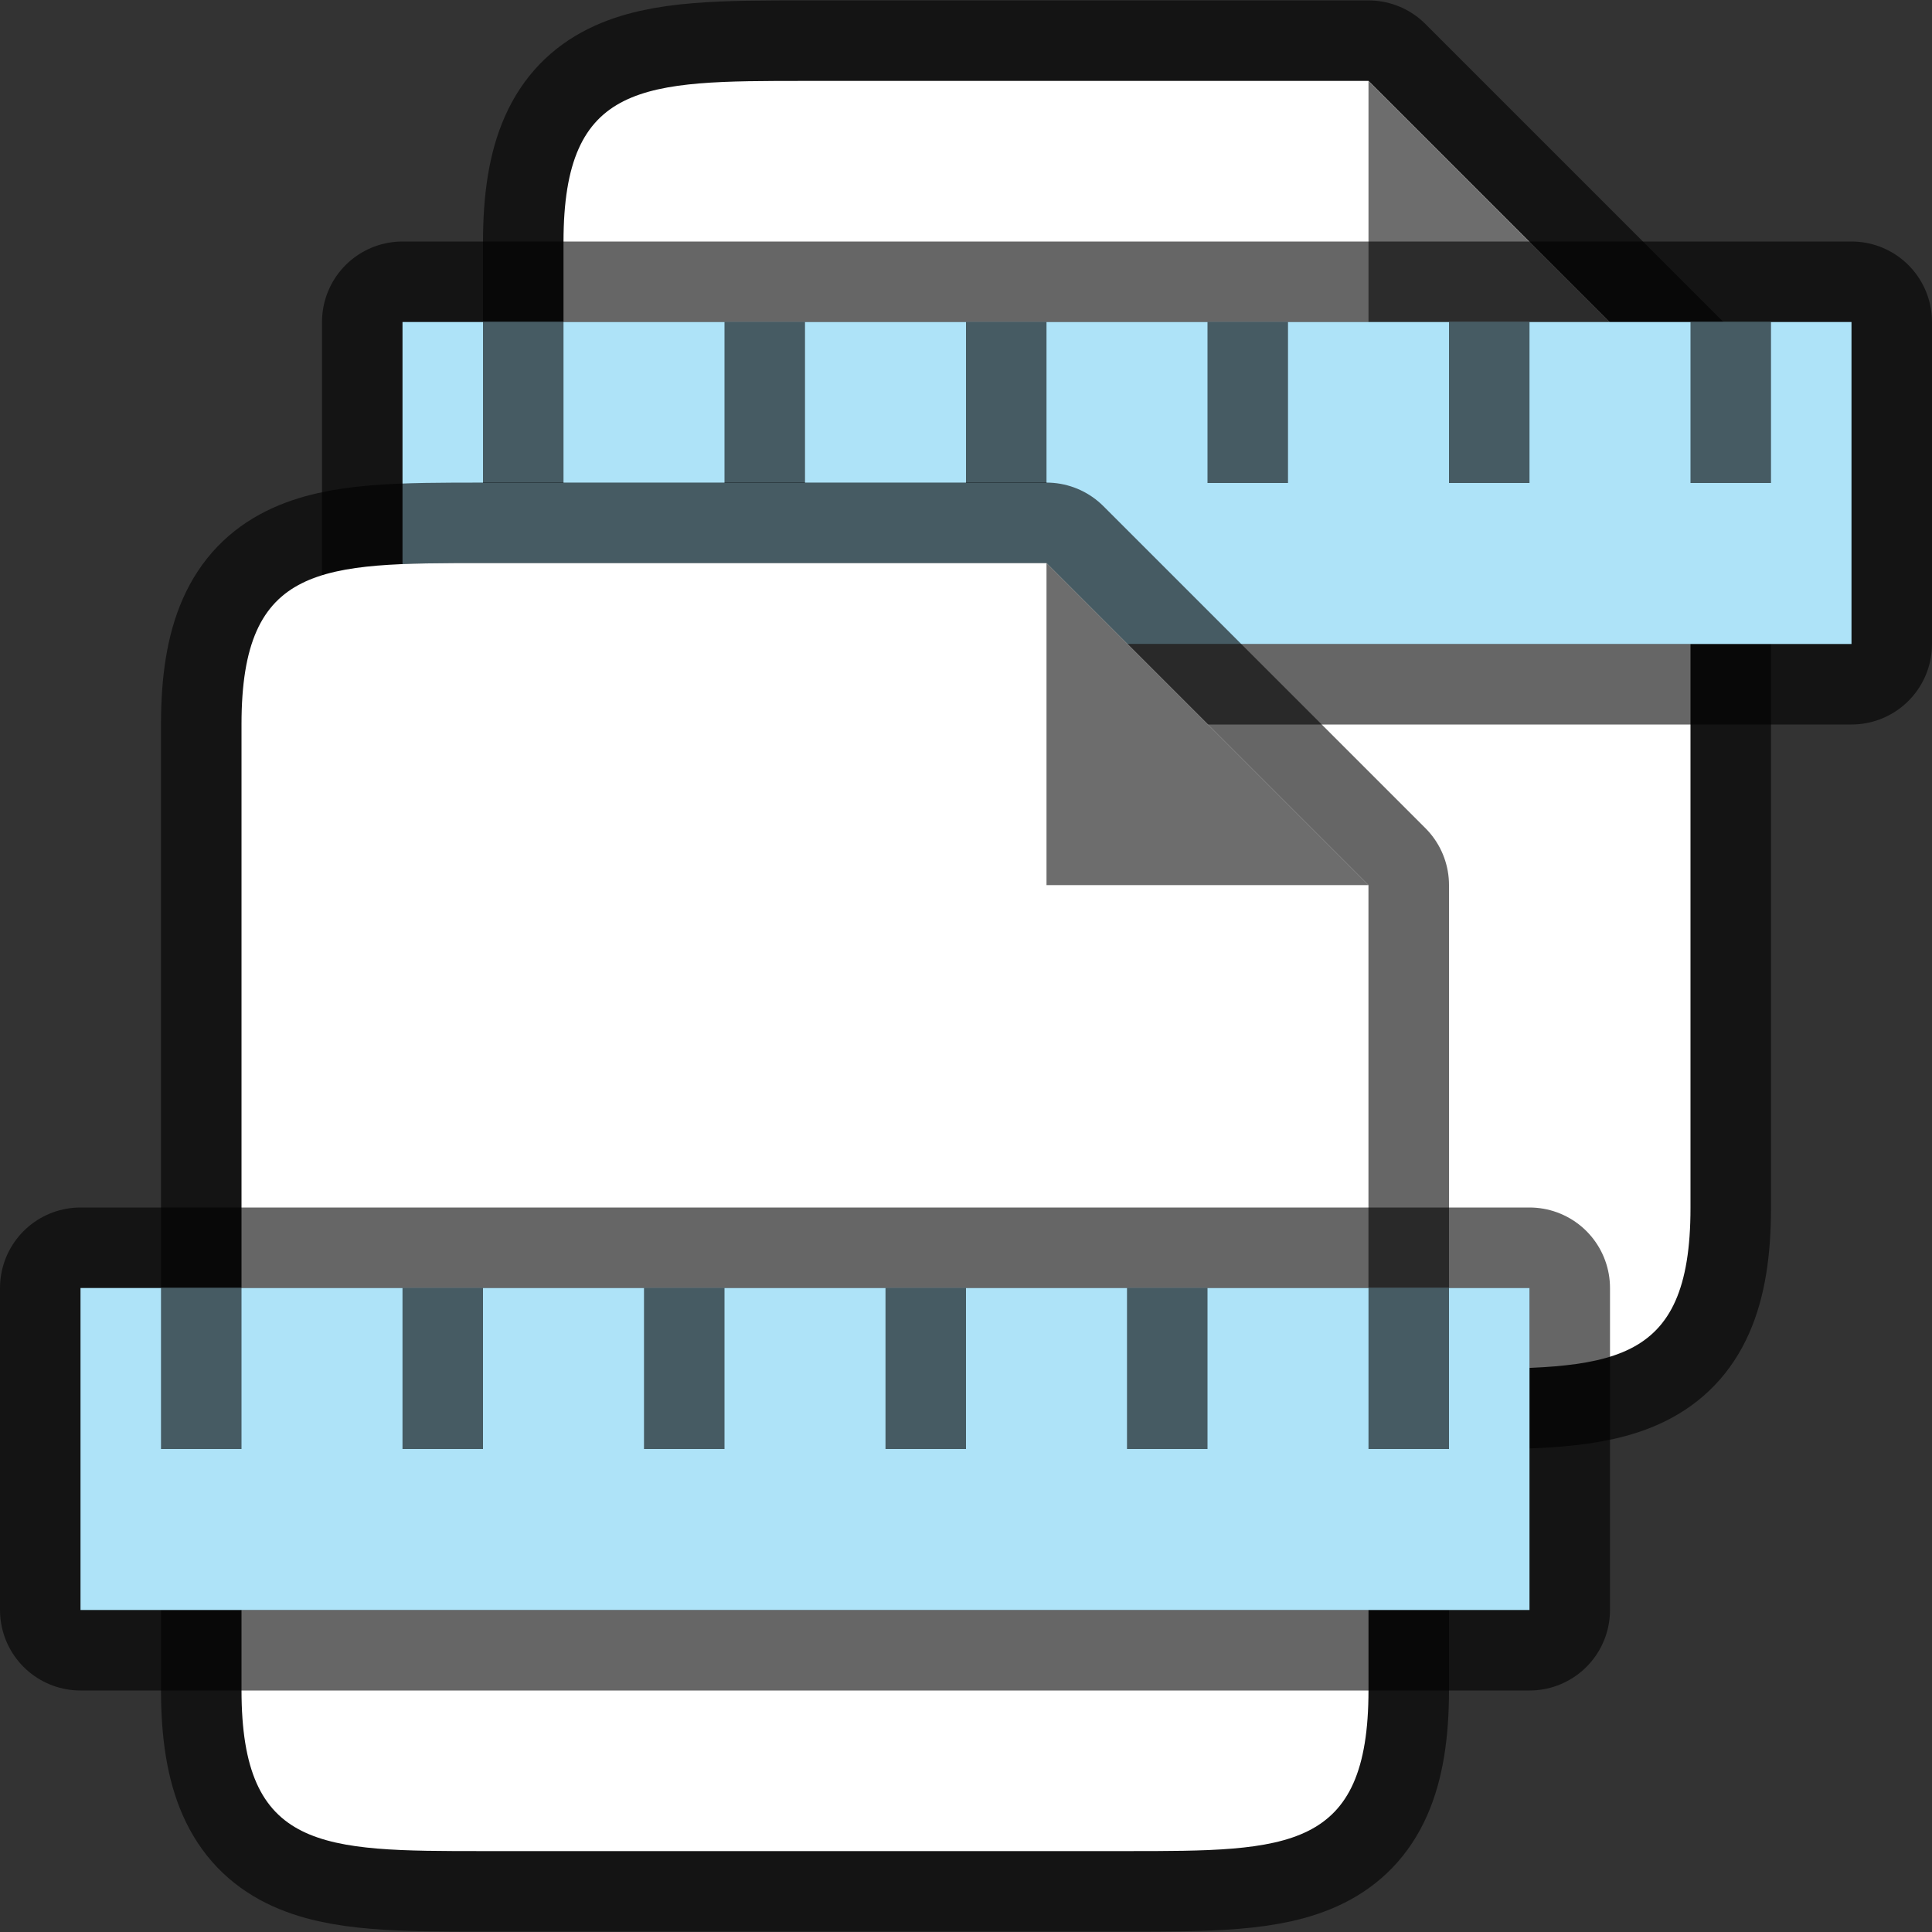 <?xml version="1.0" encoding="UTF-8" standalone="no"?>
<svg
   xmlns:dc="http://purl.org/dc/elements/1.1/"
   xmlns:cc="http://creativecommons.org/ns#"
   xmlns:rdf="http://www.w3.org/1999/02/22-rdf-syntax-ns#"
   xmlns:svg="http://www.w3.org/2000/svg"
   xmlns="http://www.w3.org/2000/svg"
   xmlns:sodipodi="http://sodipodi.sourceforge.net/DTD/sodipodi-0.dtd"
   xmlns:inkscape="http://www.inkscape.org/namespaces/inkscape"
   viewBox="0 0 24 24"
   version="1.1"
   id="svg4"
   sodipodi:docname="lc_equalizewidth.svg"
   inkscape:export-filename="/home/jupiter007/Libreoffice yaru theme fullcolor/build/cmd/lc_equalizewidth.png"
   inkscape:export-xdpi="95"
   inkscape:export-ydpi="95"
   inkscape:version="0.92.5 (2060ec1f9f, 2020-04-08)">
  <rect x="0" y="0" width="24" height="24" fill="#333333" stroke="none"/>
  <defs
     id="defs8" />
  <sodipodi:namedview
     pagecolor="#ffffff"
     bordercolor="#666666"
     borderopacity="1"
     objecttolerance="10"
     gridtolerance="10"
     guidetolerance="10"
     inkscape:pageopacity="0"
     inkscape:pageshadow="2"
     inkscape:window-width="1920"
     inkscape:window-height="1011"
     id="namedview6"
     showgrid="true"
     inkscape:zoom="13.906433"
     inkscape:cx="6.5734885"
     inkscape:cy="9.1107821"
     inkscape:window-x="0"
     inkscape:window-y="32"
     inkscape:window-maximized="1"
     inkscape:current-layer="svg4">
    <inkscape:grid
       type="xygrid"
       id="grid911" />
  </sodipodi:namedview>
  <path
     inkscape:connector-curvature="0"
     d="m 10,17.005 c -2,0 -3,0 -3,-2 V 3.005 c 0,-2 1,-2 3,-2 h 7 l 1,1 2,2 1,1 v 1.406 8.594 c 0,2 -1,2 -3,2 z"
     id="path920"
     style="opacity:0.6;fill:#000000;stroke:#000000;stroke-width:2;stroke-linejoin:round;stroke-miterlimit:4;stroke-dasharray:none"
     sodipodi:nodetypes="cccccccccccc" />
  <path
     sodipodi:nodetypes="cccccccccccc"
     style="fill:#ffffff"
     id="path922"
     d="m 10,17.005 c -2,0 -3,0 -3,-2 V 3.005 c 0,-2 1,-2 3,-2 h 7 l 1,1 2,2 1,1 v 1.406 8.594 c 0,2 -1,2 -3,2 z"
     inkscape:connector-curvature="0" />
  <path
     style="fill:#6d6d6d;fill-opacity:1"
     id="path924"
     d="m 17,5.005 v -4 l 4,4 z"
     inkscape:connector-curvature="0" />
  <rect
     style="opacity:0.6;fill:#000000;fill-opacity:1;stroke:#000000;stroke-width:2;stroke-linejoin:round;stroke-miterlimit:4;stroke-dasharray:none;stroke-opacity:1"
     id="rect926"
     width="18"
     height="4"
     x="5"
     y="4" />
  <rect
     y="4"
     x="5"
     height="4"
     width="18"
     id="rect928"
     style="opacity:1;fill:#aee3f8;fill-opacity:1;stroke:none;stroke-width:2;stroke-linejoin:round;stroke-miterlimit:4;stroke-dasharray:none;stroke-opacity:1" />
  <rect
     y="4"
     x="9"
     height="2"
     width="1"
     id="rect930"
     style="opacity:0.6;fill:#000000;fill-opacity:1;stroke:none;stroke-width:2;stroke-linejoin:round;stroke-miterlimit:4;stroke-dasharray:none;stroke-opacity:1" />
  <rect
     style="opacity:0.6;fill:#000000;fill-opacity:1;stroke:none;stroke-width:2;stroke-linejoin:round;stroke-miterlimit:4;stroke-dasharray:none;stroke-opacity:1"
     id="rect932"
     width="1"
     height="2"
     x="12"
     y="4" />
  <rect
     y="4"
     x="15"
     height="2"
     width="1"
     id="rect934"
     style="opacity:0.6;fill:#000000;fill-opacity:1;stroke:none;stroke-width:2;stroke-linejoin:round;stroke-miterlimit:4;stroke-dasharray:none;stroke-opacity:1" />
  <rect
     style="opacity:0.6;fill:#000000;fill-opacity:1;stroke:none;stroke-width:2;stroke-linejoin:round;stroke-miterlimit:4;stroke-dasharray:none;stroke-opacity:1"
     id="rect936"
     width="1"
     height="2"
     x="18"
     y="4" />
  <rect
     style="opacity:0.6;fill:#000000;fill-opacity:1;stroke:none;stroke-width:2;stroke-linejoin:round;stroke-miterlimit:4;stroke-dasharray:none;stroke-opacity:1"
     id="rect938"
     width="1"
     height="2"
     x="6"
     y="4" />
  <rect
     y="4"
     x="21"
     height="2"
     width="1"
     id="rect940"
     style="opacity:0.6;fill:#000000;fill-opacity:1;stroke:none;stroke-width:2;stroke-linejoin:round;stroke-miterlimit:4;stroke-dasharray:none;stroke-opacity:1" />
  <path
     sodipodi:nodetypes="cccccccccccc"
     style="opacity:0.6;fill:#000000;stroke:#000000;stroke-width:2;stroke-linejoin:round;stroke-miterlimit:4;stroke-dasharray:none"
     id="path829"
     d="m 6,22.995 c -2,0 -3,0 -3,-2 V 8.995 c 0,-2 1,-2 3,-2 h 7 l 1,1 2,2 1,1 v 1.406 8.594 c 0,2 -1,2 -3,2 z"
     inkscape:connector-curvature="0" />
  <path
     inkscape:connector-curvature="0"
     d="m 6,22.995 c -2,0 -3,0 -3,-2 V 8.995 c 0,-2 1,-2 3,-2 h 7 l 1,1 2,2 1,1 v 1.406 8.594 c 0,2 -1,2 -3,2 z"
     id="path2"
     style="fill:#ffffff"
     sodipodi:nodetypes="cccccccccccc" />
  <path
     inkscape:connector-curvature="0"
     d="M 13,10.995 V 6.995 l 4,4 z"
     id="path4"
     style="fill:#6d6d6d;fill-opacity:1" />
  <rect
     y="16"
     x="1"
     height="4"
     width="18"
     id="rect827"
     style="opacity:0.6;fill:#000000;fill-opacity:1;stroke:#000000;stroke-width:2;stroke-linejoin:round;stroke-miterlimit:4;stroke-dasharray:none;stroke-opacity:1" />
  <rect
     style="opacity:1;fill:#aee3f8;fill-opacity:1;stroke:none;stroke-width:2;stroke-linejoin:round;stroke-miterlimit:4;stroke-dasharray:none;stroke-opacity:1"
     id="rect825"
     width="18"
     height="4"
     x="1"
     y="16" />
  <rect
     style="opacity:0.6;fill:#000000;fill-opacity:1;stroke:none;stroke-width:2;stroke-linejoin:round;stroke-miterlimit:4;stroke-dasharray:none;stroke-opacity:1"
     id="rect829"
     width="1"
     height="2"
     x="5"
     y="16" />
  <rect
     y="16"
     x="8"
     height="2"
     width="1"
     id="rect831"
     style="opacity:0.6;fill:#000000;fill-opacity:1;stroke:none;stroke-width:2;stroke-linejoin:round;stroke-miterlimit:4;stroke-dasharray:none;stroke-opacity:1" />
  <rect
     style="opacity:0.6;fill:#000000;fill-opacity:1;stroke:none;stroke-width:2;stroke-linejoin:round;stroke-miterlimit:4;stroke-dasharray:none;stroke-opacity:1"
     id="rect833"
     width="1"
     height="2"
     x="11"
     y="16" />
  <rect
     y="16"
     x="14"
     height="2"
     width="1"
     id="rect835"
     style="opacity:0.6;fill:#000000;fill-opacity:1;stroke:none;stroke-width:2;stroke-linejoin:round;stroke-miterlimit:4;stroke-dasharray:none;stroke-opacity:1" />
  <rect
     y="16"
     x="2"
     height="2"
     width="1"
     id="rect841"
     style="opacity:0.6;fill:#000000;fill-opacity:1;stroke:none;stroke-width:2;stroke-linejoin:round;stroke-miterlimit:4;stroke-dasharray:none;stroke-opacity:1" />
  <rect
     style="opacity:0.6;fill:#000000;fill-opacity:1;stroke:none;stroke-width:2;stroke-linejoin:round;stroke-miterlimit:4;stroke-dasharray:none;stroke-opacity:1"
     id="rect843"
     width="1"
     height="2"
     x="17"
     y="16" />
</svg>
